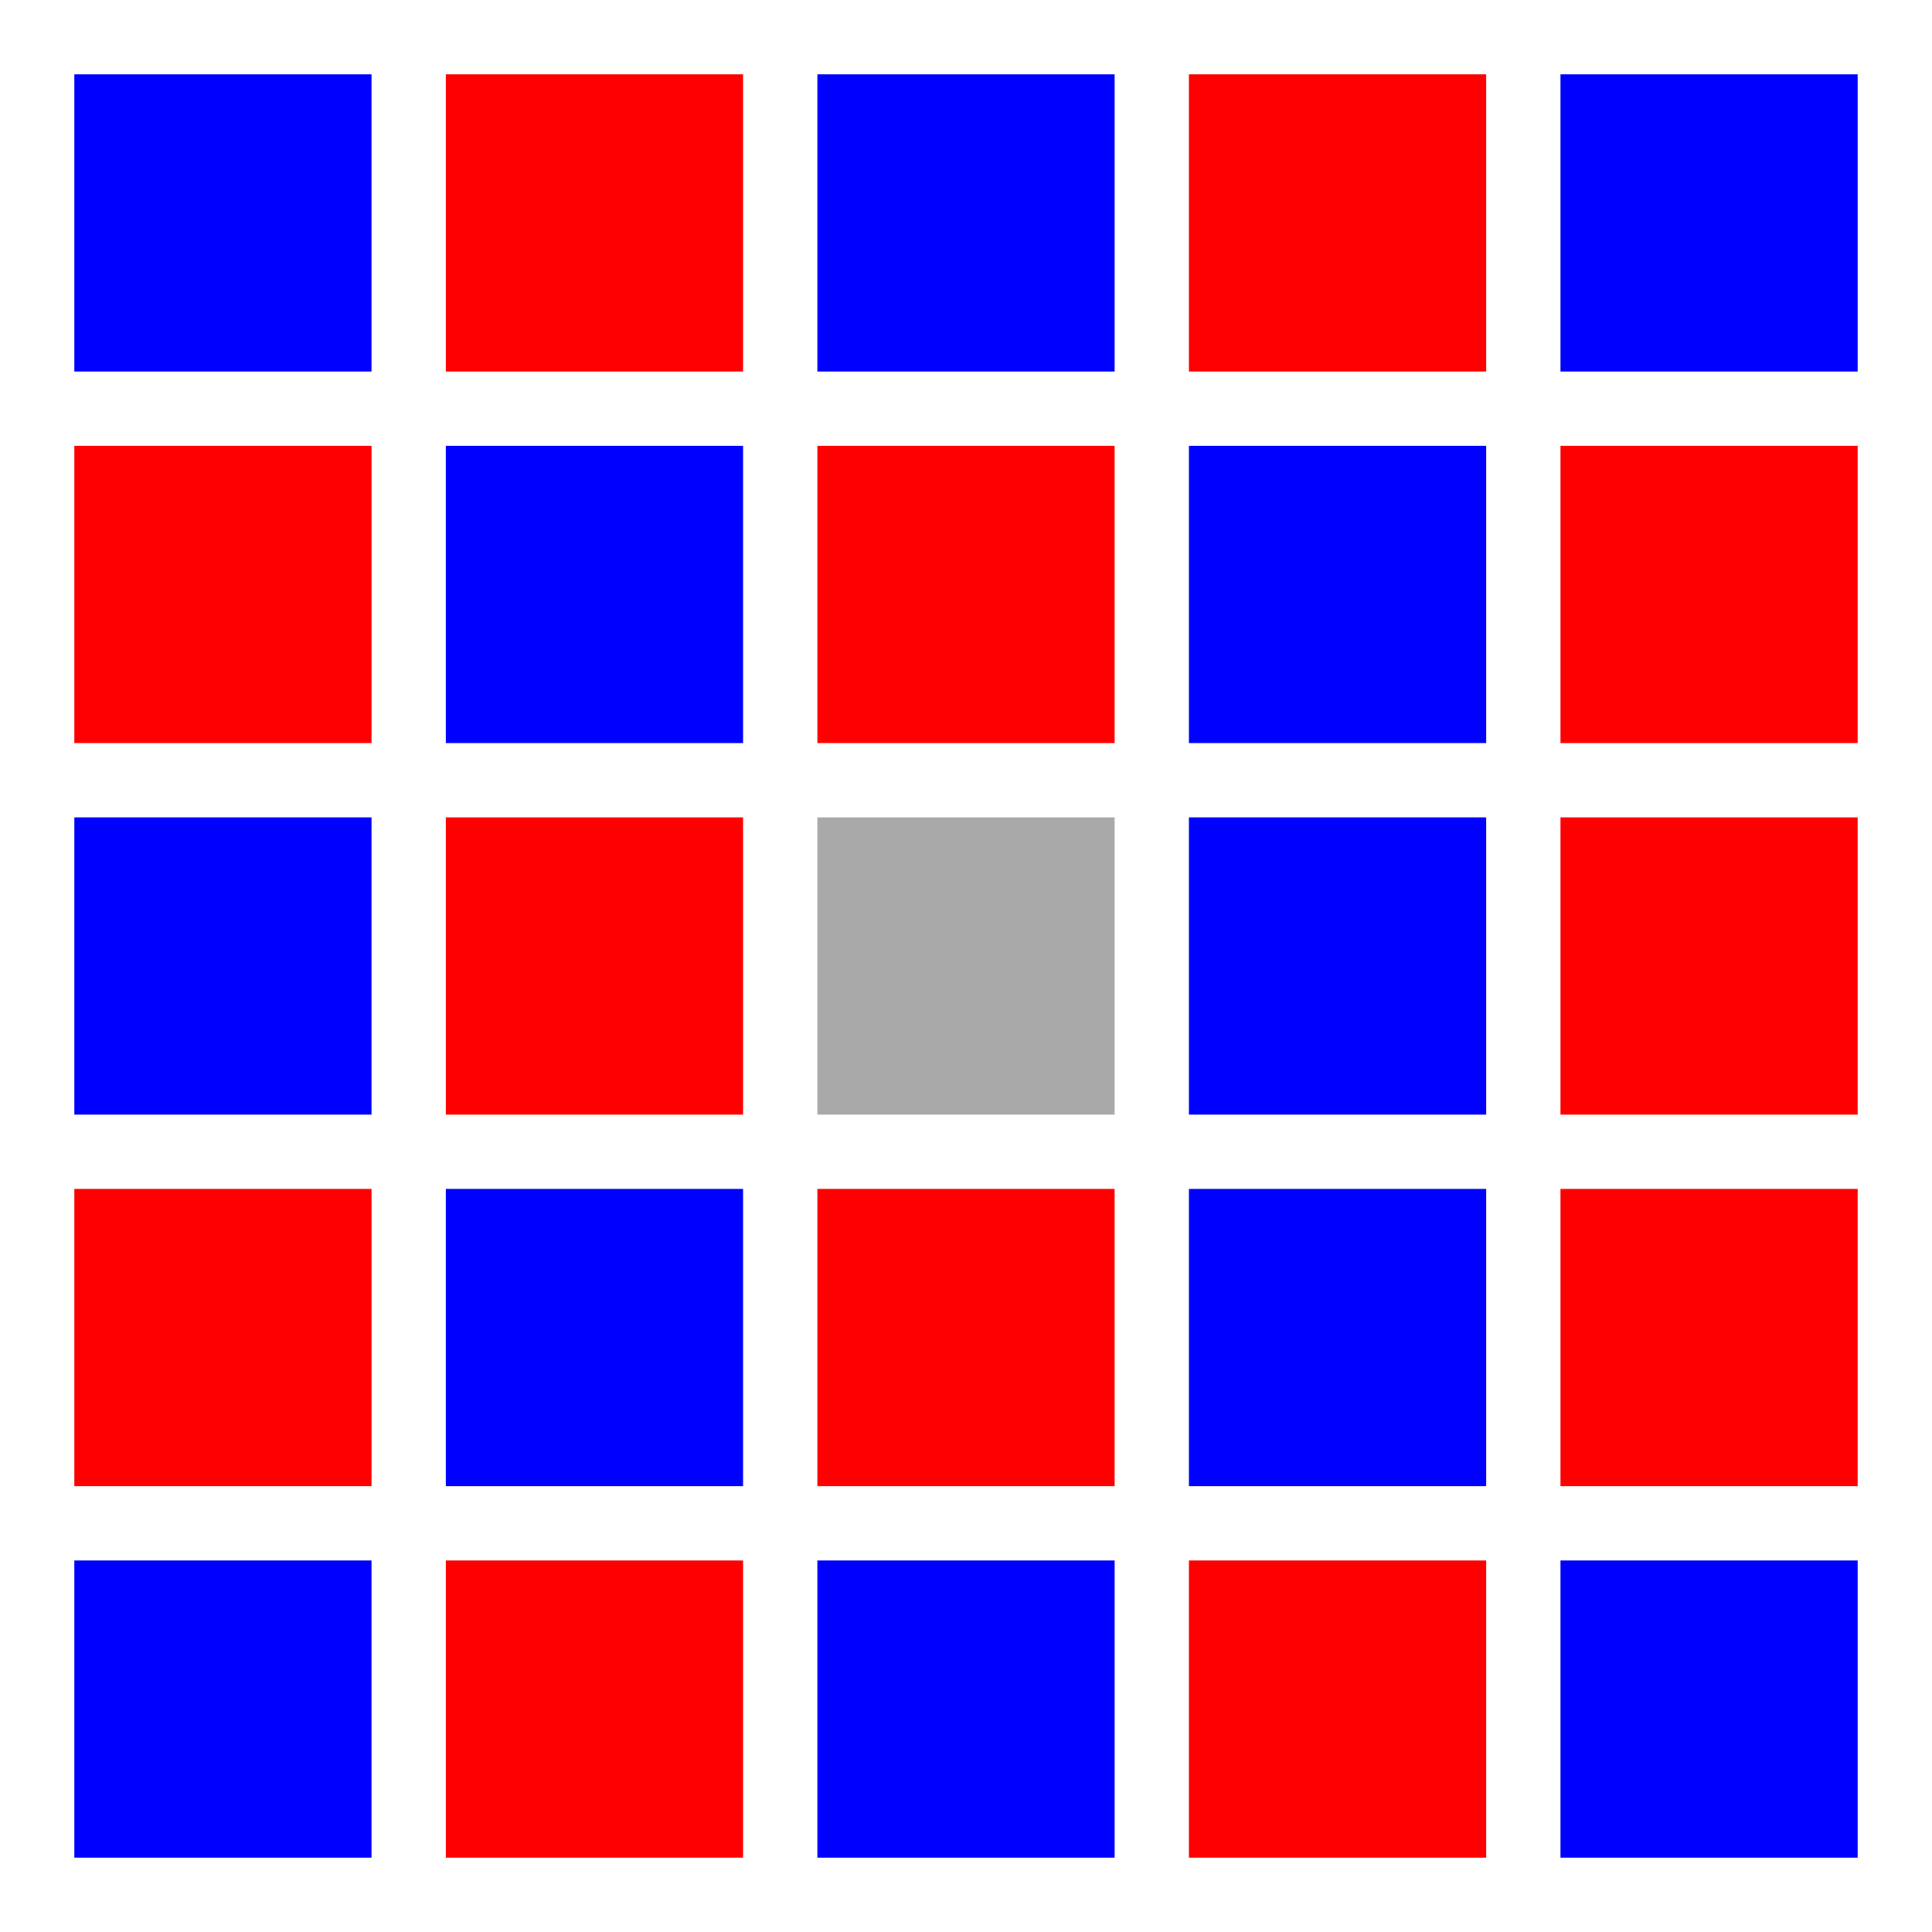 <svg width="260" height="260" xmlns="http://www.w3.org/2000/svg">
    <!-- Background -->
    <rect x="0" y="0" width="260" height="260" fill="white" />

    <!-- Bingo Tiles -->
    <!-- Row 1 -->
    <rect x="10" y="10" width="40" height="40" fill="blue" />
    <rect x="60" y="10" width="40" height="40" fill="red" />
    <rect x="110" y="10" width="40" height="40" fill="blue" />
    <rect x="160" y="10" width="40" height="40" fill="red" />
    <rect x="210" y="10" width="40" height="40" fill="blue" />

    <!-- Row 2 -->
    <rect x="10" y="60" width="40" height="40" fill="red" />
    <rect x="60" y="60" width="40" height="40" fill="blue" />
    <rect x="110" y="60" width="40" height="40" fill="red" />
    <rect x="160" y="60" width="40" height="40" fill="blue" />
    <rect x="210" y="60" width="40" height="40" fill="red" />

    <!-- Row 3 -->
    <rect x="10" y="110" width="40" height="40" fill="blue" />
    <rect x="60" y="110" width="40" height="40" fill="red" />
    <rect x="110" y="110" width="40" height="40" fill="darkgrey" />
    <rect x="160" y="110" width="40" height="40" fill="blue" />
    <rect x="210" y="110" width="40" height="40" fill="red" />

    <!-- Row 4 -->
    <rect x="10" y="160" width="40" height="40" fill="red" />
    <rect x="60" y="160" width="40" height="40" fill="blue" />
    <rect x="110" y="160" width="40" height="40" fill="red" />
    <rect x="160" y="160" width="40" height="40" fill="blue" />
    <rect x="210" y="160" width="40" height="40" fill="red" />

    <!-- Row 5 -->
    <rect x="10" y="210" width="40" height="40" fill="blue" />
    <rect x="60" y="210" width="40" height="40" fill="red" />
    <rect x="110" y="210" width="40" height="40" fill="blue" />
    <rect x="160" y="210" width="40" height="40" fill="red" />
    <rect x="210" y="210" width="40" height="40" fill="blue" />
</svg>
